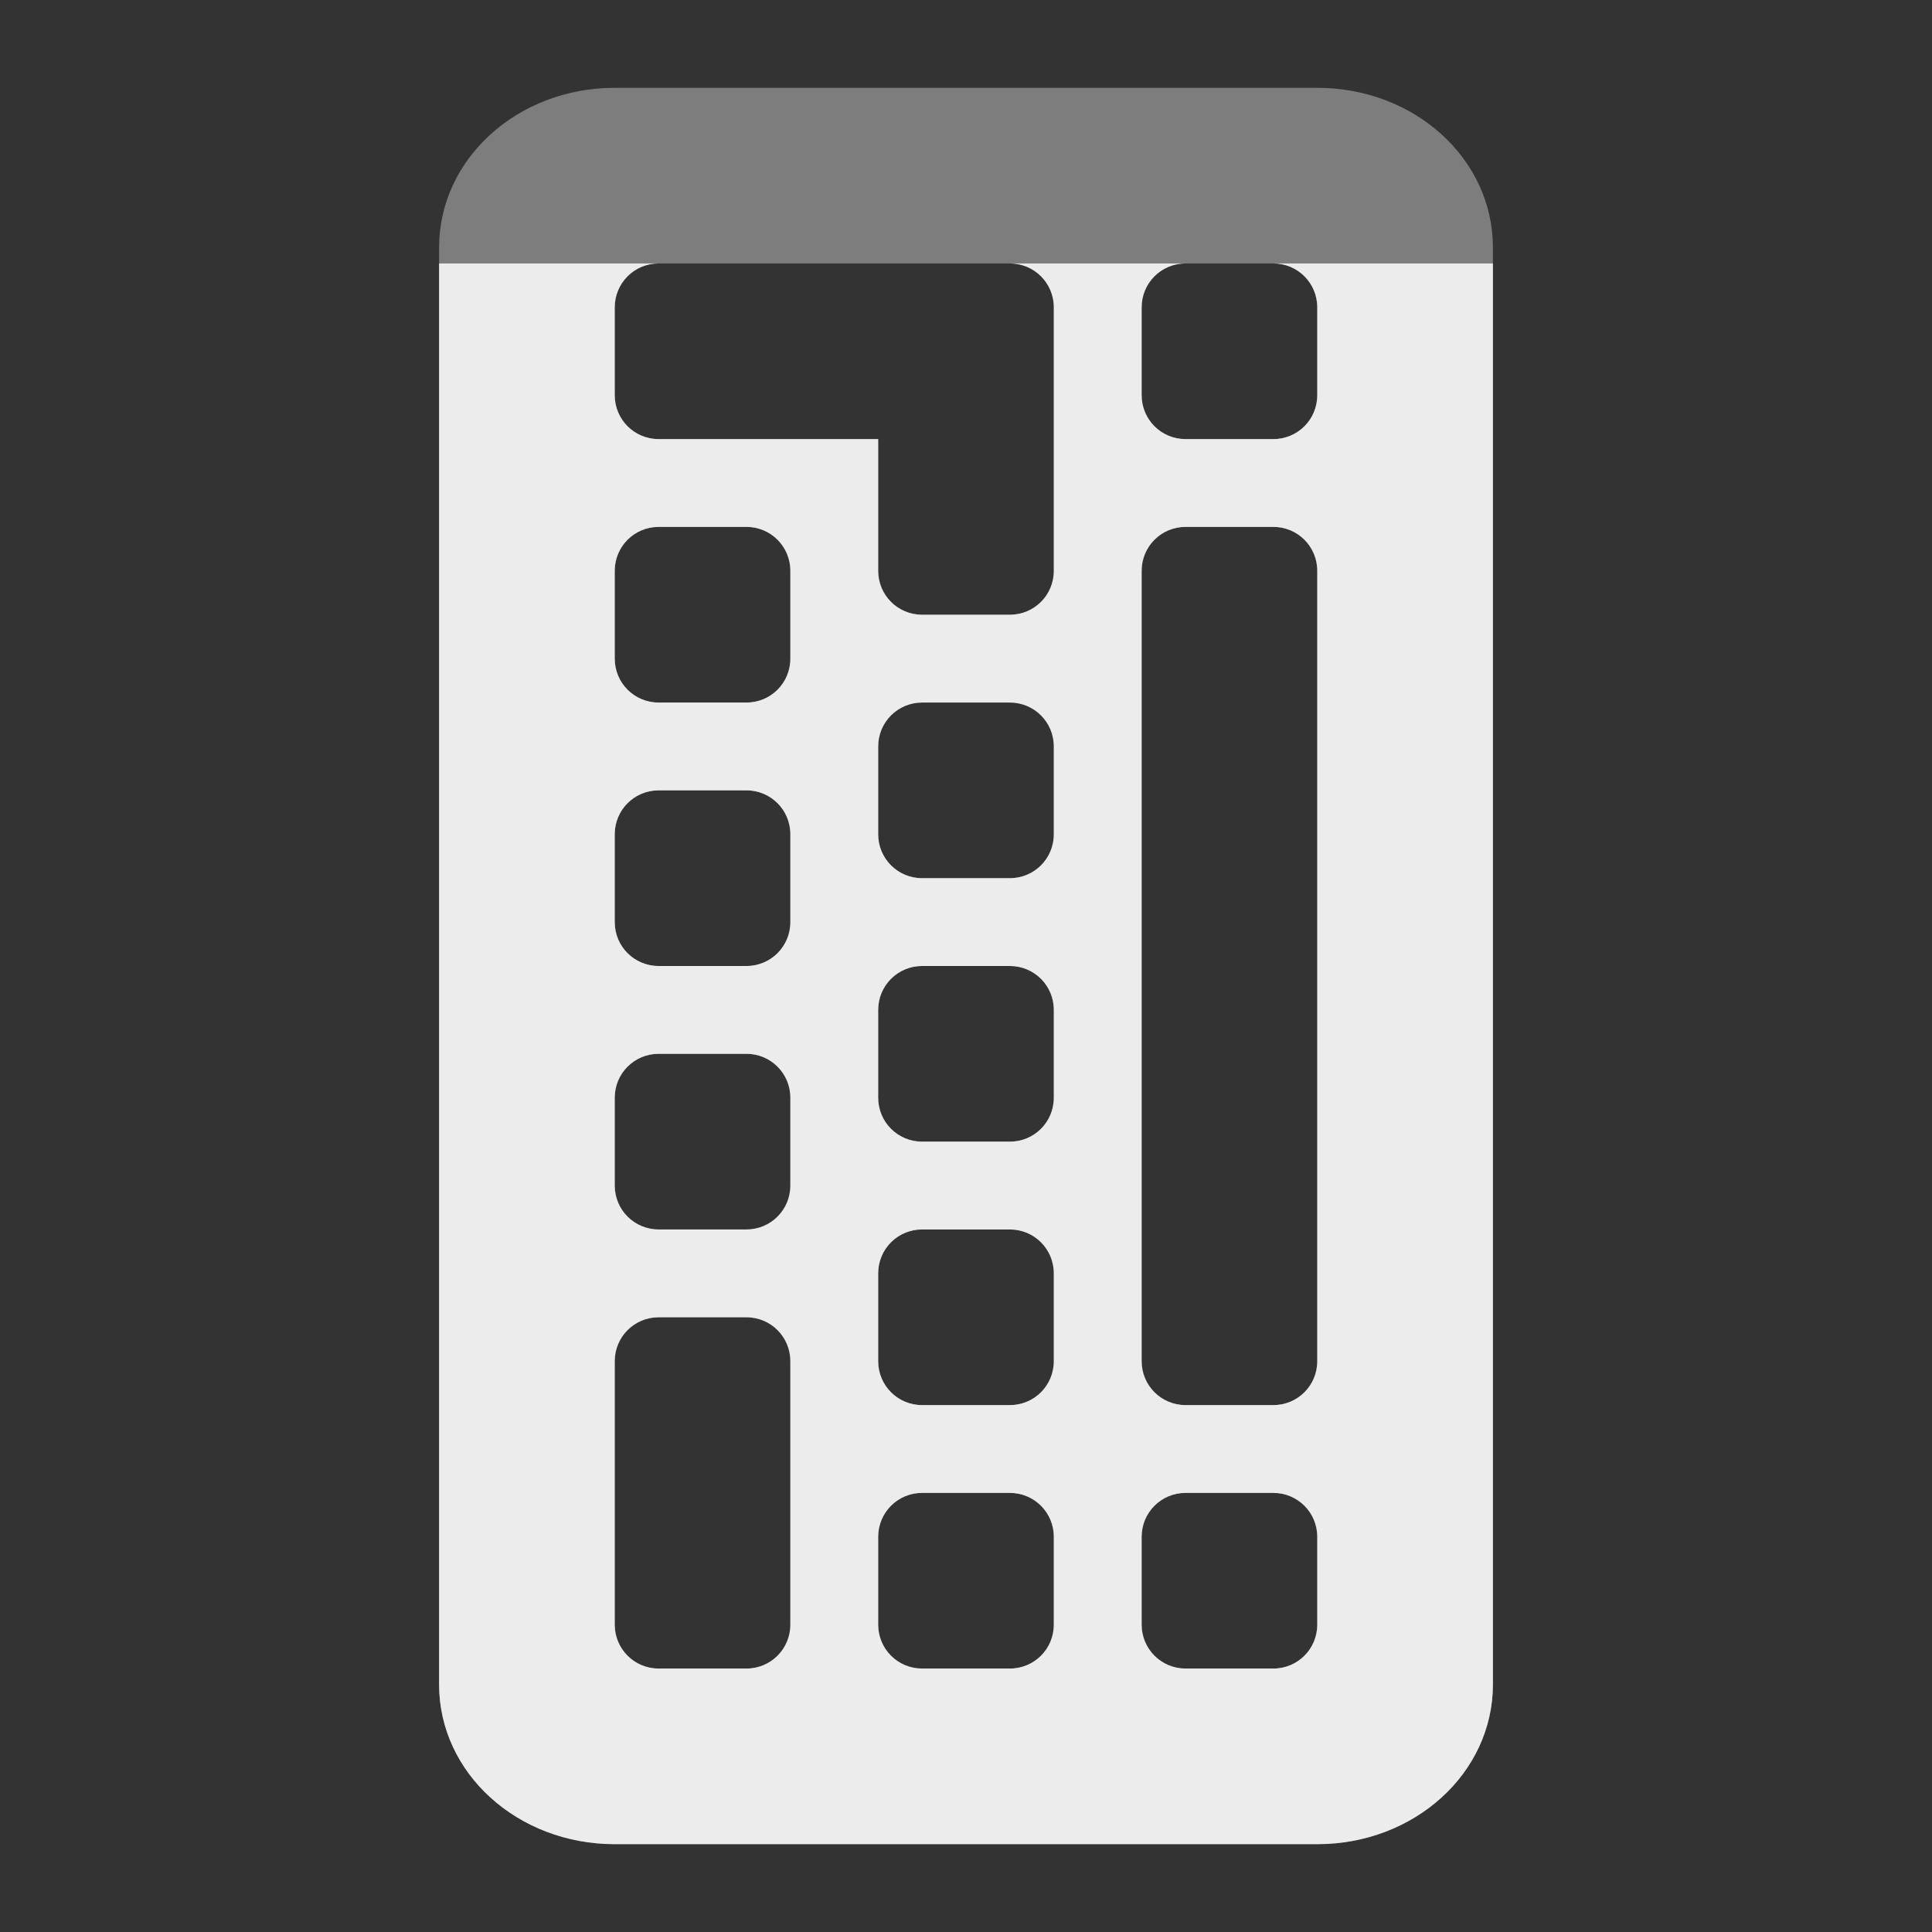 <svg xmlns="http://www.w3.org/2000/svg" viewBox="0 0 22 22"><rect x="0" y="0" width="22" height="22" fill="#333333" stroke="none"/><path d="m 7 1 c -1.108 0 -2 0.811 -2 1.818 l 0 16.363 c 0 1.01 0.892 1.818 2 1.818 l 8 0 c 1.108 0 2 -0.811 2 -1.818 l 0 -16.363 c 0 -1.01 -0.892 -1.818 -2 -1.818 l -8 0 z m 0.5 2 l 3 0 l 1 0 c 0.277 0 0.5 0.223 0.5 0.5 l 0 1 l 0 2 c 0 0.277 -0.223 0.5 -0.5 0.5 l -1 0 c -0.277 0 -0.5 -0.223 -0.5 -0.5 l 0 -1.5 l -2.5 0 c -0.277 0 -0.5 -0.223 -0.5 -0.5 l 0 -1 c 0 -0.277 0.223 -0.5 0.5 -0.5 z m 6 0 l 1 0 c 0.277 0 0.5 0.223 0.5 0.5 l 0 1 c 0 0.277 -0.223 0.5 -0.5 0.5 l -1 0 c -0.277 0 -0.5 -0.223 -0.5 -0.5 l 0 -1 c 0 -0.277 0.223 -0.5 0.5 -0.5 z m -6 3 l 1 0 c 0.277 0 0.5 0.223 0.5 0.5 l 0 1 c 0 0.277 -0.223 0.5 -0.5 0.5 l -1 0 c -0.277 0 -0.5 -0.223 -0.5 -0.5 l 0 -1 c 0 -0.277 0.223 -0.5 0.5 -0.5 z m 6 0 l 1 0 c 0.277 0 0.5 0.223 0.5 0.5 l 0 9 c 0 0.277 -0.223 0.5 -0.5 0.5 l -1 0 c -0.277 0 -0.5 -0.223 -0.5 -0.5 l 0 -9 c 0 -0.277 0.223 -0.5 0.5 -0.5 z m -3 2 l 1 0 c 0.277 0 0.5 0.223 0.5 0.5 l 0 1 c 0 0.277 -0.223 0.5 -0.5 0.5 l -1 0 c -0.277 0 -0.5 -0.223 -0.5 -0.5 l 0 -1 c 0 -0.277 0.223 -0.5 0.5 -0.5 z m -3 1 l 1 0 c 0.277 0 0.5 0.223 0.5 0.5 l 0 1 c 0 0.277 -0.223 0.5 -0.5 0.5 l -1 0 c -0.277 0 -0.5 -0.223 -0.5 -0.5 l 0 -1 c 0 -0.277 0.223 -0.5 0.5 -0.5 z m 3 2 l 1 0 c 0.277 0 0.5 0.223 0.5 0.5 l 0 1 c 0 0.277 -0.223 0.5 -0.5 0.5 l -1 0 c -0.277 0 -0.5 -0.223 -0.5 -0.5 l 0 -1 c 0 -0.277 0.223 -0.5 0.5 -0.5 z m -3 1 l 1 0 c 0.277 0 0.5 0.223 0.5 0.5 l 0 1 c 0 0.277 -0.223 0.5 -0.5 0.5 l -1 0 c -0.277 0 -0.5 -0.223 -0.5 -0.5 l 0 -1 c 0 -0.277 0.223 -0.5 0.5 -0.5 z m 3 2 l 1 0 c 0.277 0 0.5 0.223 0.5 0.5 l 0 1 c 0 0.277 -0.223 0.5 -0.5 0.5 l -1 0 c -0.277 0 -0.5 -0.223 -0.5 -0.5 l 0 -1 c 0 -0.277 0.223 -0.5 0.5 -0.5 z m -3 1 l 1 0 c 0.277 0 0.5 0.223 0.5 0.5 l 0 3 c 0 0.277 -0.223 0.5 -0.5 0.5 l -1 0 c -0.277 0 -0.5 -0.223 -0.5 -0.5 l 0 -3 c 0 -0.277 0.223 -0.5 0.5 -0.5 z m 3 2 l 1 0 c 0.277 0 0.5 0.223 0.5 0.5 l 0 1 c 0 0.277 -0.223 0.5 -0.5 0.5 l -1 0 c -0.277 0 -0.5 -0.223 -0.5 -0.5 l 0 -1 c 0 -0.277 0.223 -0.5 0.5 -0.5 z m 3 0 l 1 0 c 0.277 0 0.5 0.223 0.5 0.5 l 0 1 c 0 0.277 -0.223 0.5 -0.5 0.5 l -1 0 c -0.277 0 -0.5 -0.223 -0.5 -0.5 l 0 -1 c 0 -0.277 0.223 -0.5 0.5 -0.5 z" style="fill:#ececec;opacity:.4;fill-opacity:1"/><path d="M 5,3 5,19.182 C 5,20.189 5.892,21 7,21 l 8,0 c 1.108,0 2,-0.811 2,-1.818 L 17,3 14.5,3 C 14.777,3 15,3.223 15,3.5 l 0,1 C 15,4.777 14.777,5 14.5,5 l -1,0 C 13.223,5 13,4.777 13,4.5 l 0,-1 C 13,3.223 13.223,3 13.5,3 l -2,0 C 11.777,3 12,3.223 12,3.5 l 0,1 0,2 C 12,6.777 11.777,7 11.5,7 l -1,0 C 10.223,7 10,6.777 10,6.5 L 10,5 7.5,5 C 7.223,5 7,4.777 7,4.5 l 0,-1 C 7,3.223 7.223,3 7.5,3 L 5,3 Z m 2.5,3 1,0 C 8.777,6 9,6.223 9,6.5 l 0,1 C 9,7.777 8.777,8 8.5,8 l -1,0 C 7.223,8 7,7.777 7,7.5 l 0,-1 C 7,6.223 7.223,6 7.5,6 Z m 6,0 1,0 C 14.777,6 15,6.223 15,6.5 l 0,9 c 0,0.277 -0.223,0.5 -0.5,0.5 l -1,0 C 13.223,16 13,15.777 13,15.5 l 0,-9 C 13,6.223 13.223,6 13.5,6 Z m -3,2 1,0 C 11.777,8 12,8.223 12,8.5 l 0,1 C 12,9.777 11.777,10 11.5,10 l -1,0 C 10.223,10 10,9.777 10,9.5 l 0,-1 C 10,8.223 10.223,8 10.5,8 Z m -3,1 1,0 C 8.777,9 9,9.223 9,9.5 l 0,1 C 9,10.777 8.777,11 8.5,11 l -1,0 C 7.223,11 7,10.777 7,10.5 l 0,-1 C 7,9.223 7.223,9 7.5,9 Z m 3,2 1,0 c 0.277,0 0.5,0.223 0.5,0.5 l 0,1 c 0,0.277 -0.223,0.5 -0.5,0.5 l -1,0 C 10.223,13 10,12.777 10,12.5 l 0,-1 C 10,11.223 10.223,11 10.5,11 Z m -3,1 1,0 C 8.777,12 9,12.223 9,12.5 l 0,1 C 9,13.777 8.777,14 8.5,14 l -1,0 C 7.223,14 7,13.777 7,13.5 l 0,-1 C 7,12.223 7.223,12 7.5,12 Z m 3,2 1,0 c 0.277,0 0.5,0.223 0.5,0.5 l 0,1 c 0,0.277 -0.223,0.5 -0.5,0.5 l -1,0 C 10.223,16 10,15.777 10,15.5 l 0,-1 C 10,14.223 10.223,14 10.5,14 Z m -3,1 1,0 C 8.777,15 9,15.223 9,15.5 l 0,3 C 9,18.777 8.777,19 8.5,19 l -1,0 C 7.223,19 7,18.777 7,18.5 l 0,-3 C 7,15.223 7.223,15 7.5,15 Z m 3,2 1,0 c 0.277,0 0.5,0.223 0.5,0.5 l 0,1 c 0,0.277 -0.223,0.5 -0.5,0.5 l -1,0 C 10.223,19 10,18.777 10,18.5 l 0,-1 C 10,17.223 10.223,17 10.5,17 Z m 3,0 1,0 c 0.277,0 0.5,0.223 0.5,0.5 l 0,1 c 0,0.277 -0.223,0.5 -0.5,0.5 l -1,0 C 13.223,19 13,18.777 13,18.5 l 0,-1 C 13,17.223 13.223,17 13.5,17 Z" style="fill:#ececec;opacity:1;fill-opacity:1"/></svg>